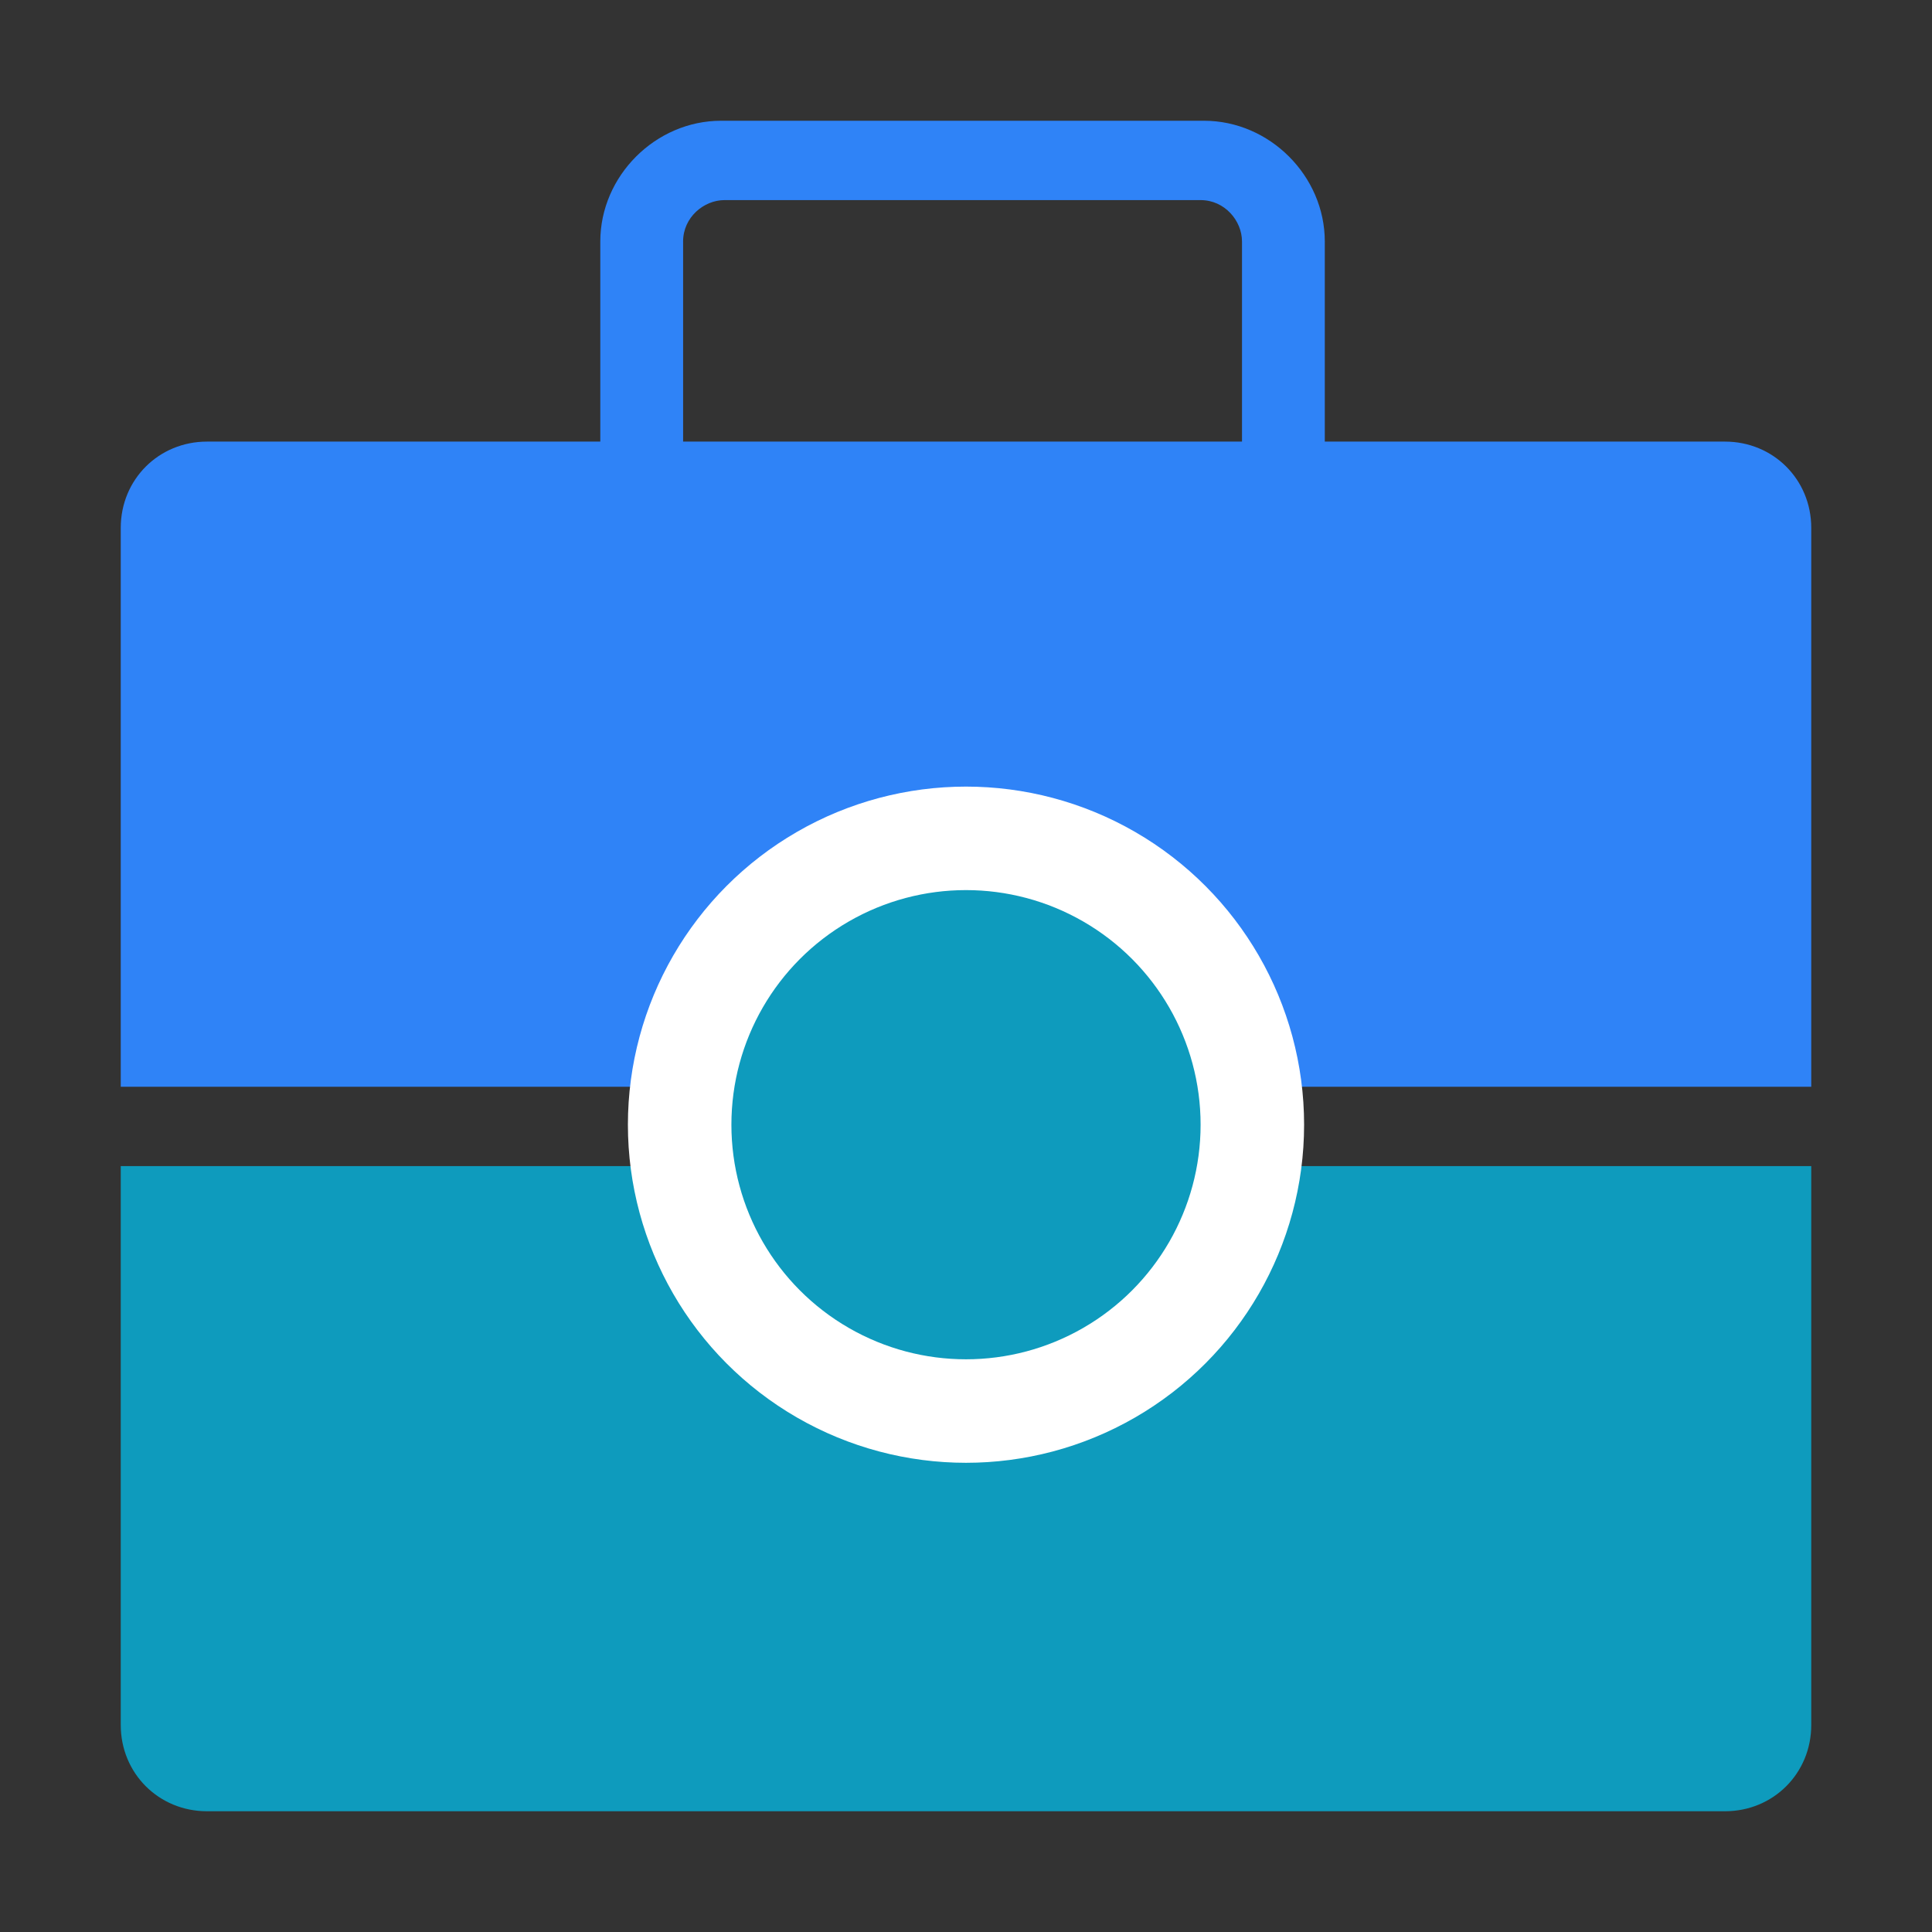 <?xml version="1.0" encoding="utf-8"?>
<!-- Generator: Adobe Illustrator 27.0.1, SVG Export Plug-In . SVG Version: 6.00 Build 0)  -->
<svg version="1.1" id="레이어_1" xmlns="http://www.w3.org/2000/svg" xmlns:xlink="http://www.w3.org/1999/xlink" x="0px"
	 y="0px" viewBox="0 0 56 56" style="enable-background:new 0 0 56 56;" xml:space="preserve">
<rect x="0" y="0" width="56" height="56" fill="#333333" stroke="none"/>
<style type="text/css">
	.st0{fill-rule:evenodd;clip-rule:evenodd;fill:#2F83F7;}
	.st1{fill-rule:evenodd;clip-rule:evenodd;fill:#0E9BBD;}
	.st2{fill-rule:evenodd;clip-rule:evenodd;fill:#0E9BBD;stroke:#FFFFFF;stroke-width:3;stroke-miterlimit:10;}
</style>
<path class="st0" d="M21,5.8c-0.6,0-1.2,0.5-1.2,1.2v7c0,0.6-0.5,1.2-1.2,1.2c-0.6,0-1.2-0.5-1.2-1.2V7c0-1.9,1.6-3.5,3.5-3.5h14
	c1.9,0,3.5,1.6,3.5,3.5v7c0,0.6-0.5,1.2-1.2,1.2c-0.6,0-1.2-0.5-1.2-1.2V7c0-0.6-0.5-1.2-1.2-1.2H21z"/>
<path class="st0" d="M19.8,27.7v3.8H3.5V15.3c0-1.4,1.1-2.5,2.5-2.5H50c1.4,0,2.5,1.1,2.5,2.5v16.2H36.2v-3.8c0-0.5-0.4-0.8-0.8-0.8
	H20.7C20.2,26.8,19.8,27.2,19.8,27.7z"/>
<path class="st1" d="M19.8,33.8H3.5V50c0,1.4,1.1,2.5,2.5,2.5H50c1.4,0,2.5-1.1,2.5-2.5V33.8H36.2v3.8c0,0.5-0.4,0.8-0.8,0.8H20.7
	c-0.5,0-0.8-0.4-0.8-0.8V33.8z"/>
<circle class="st2" cx="28" cy="32.6" r="8.3"/>
</svg>
